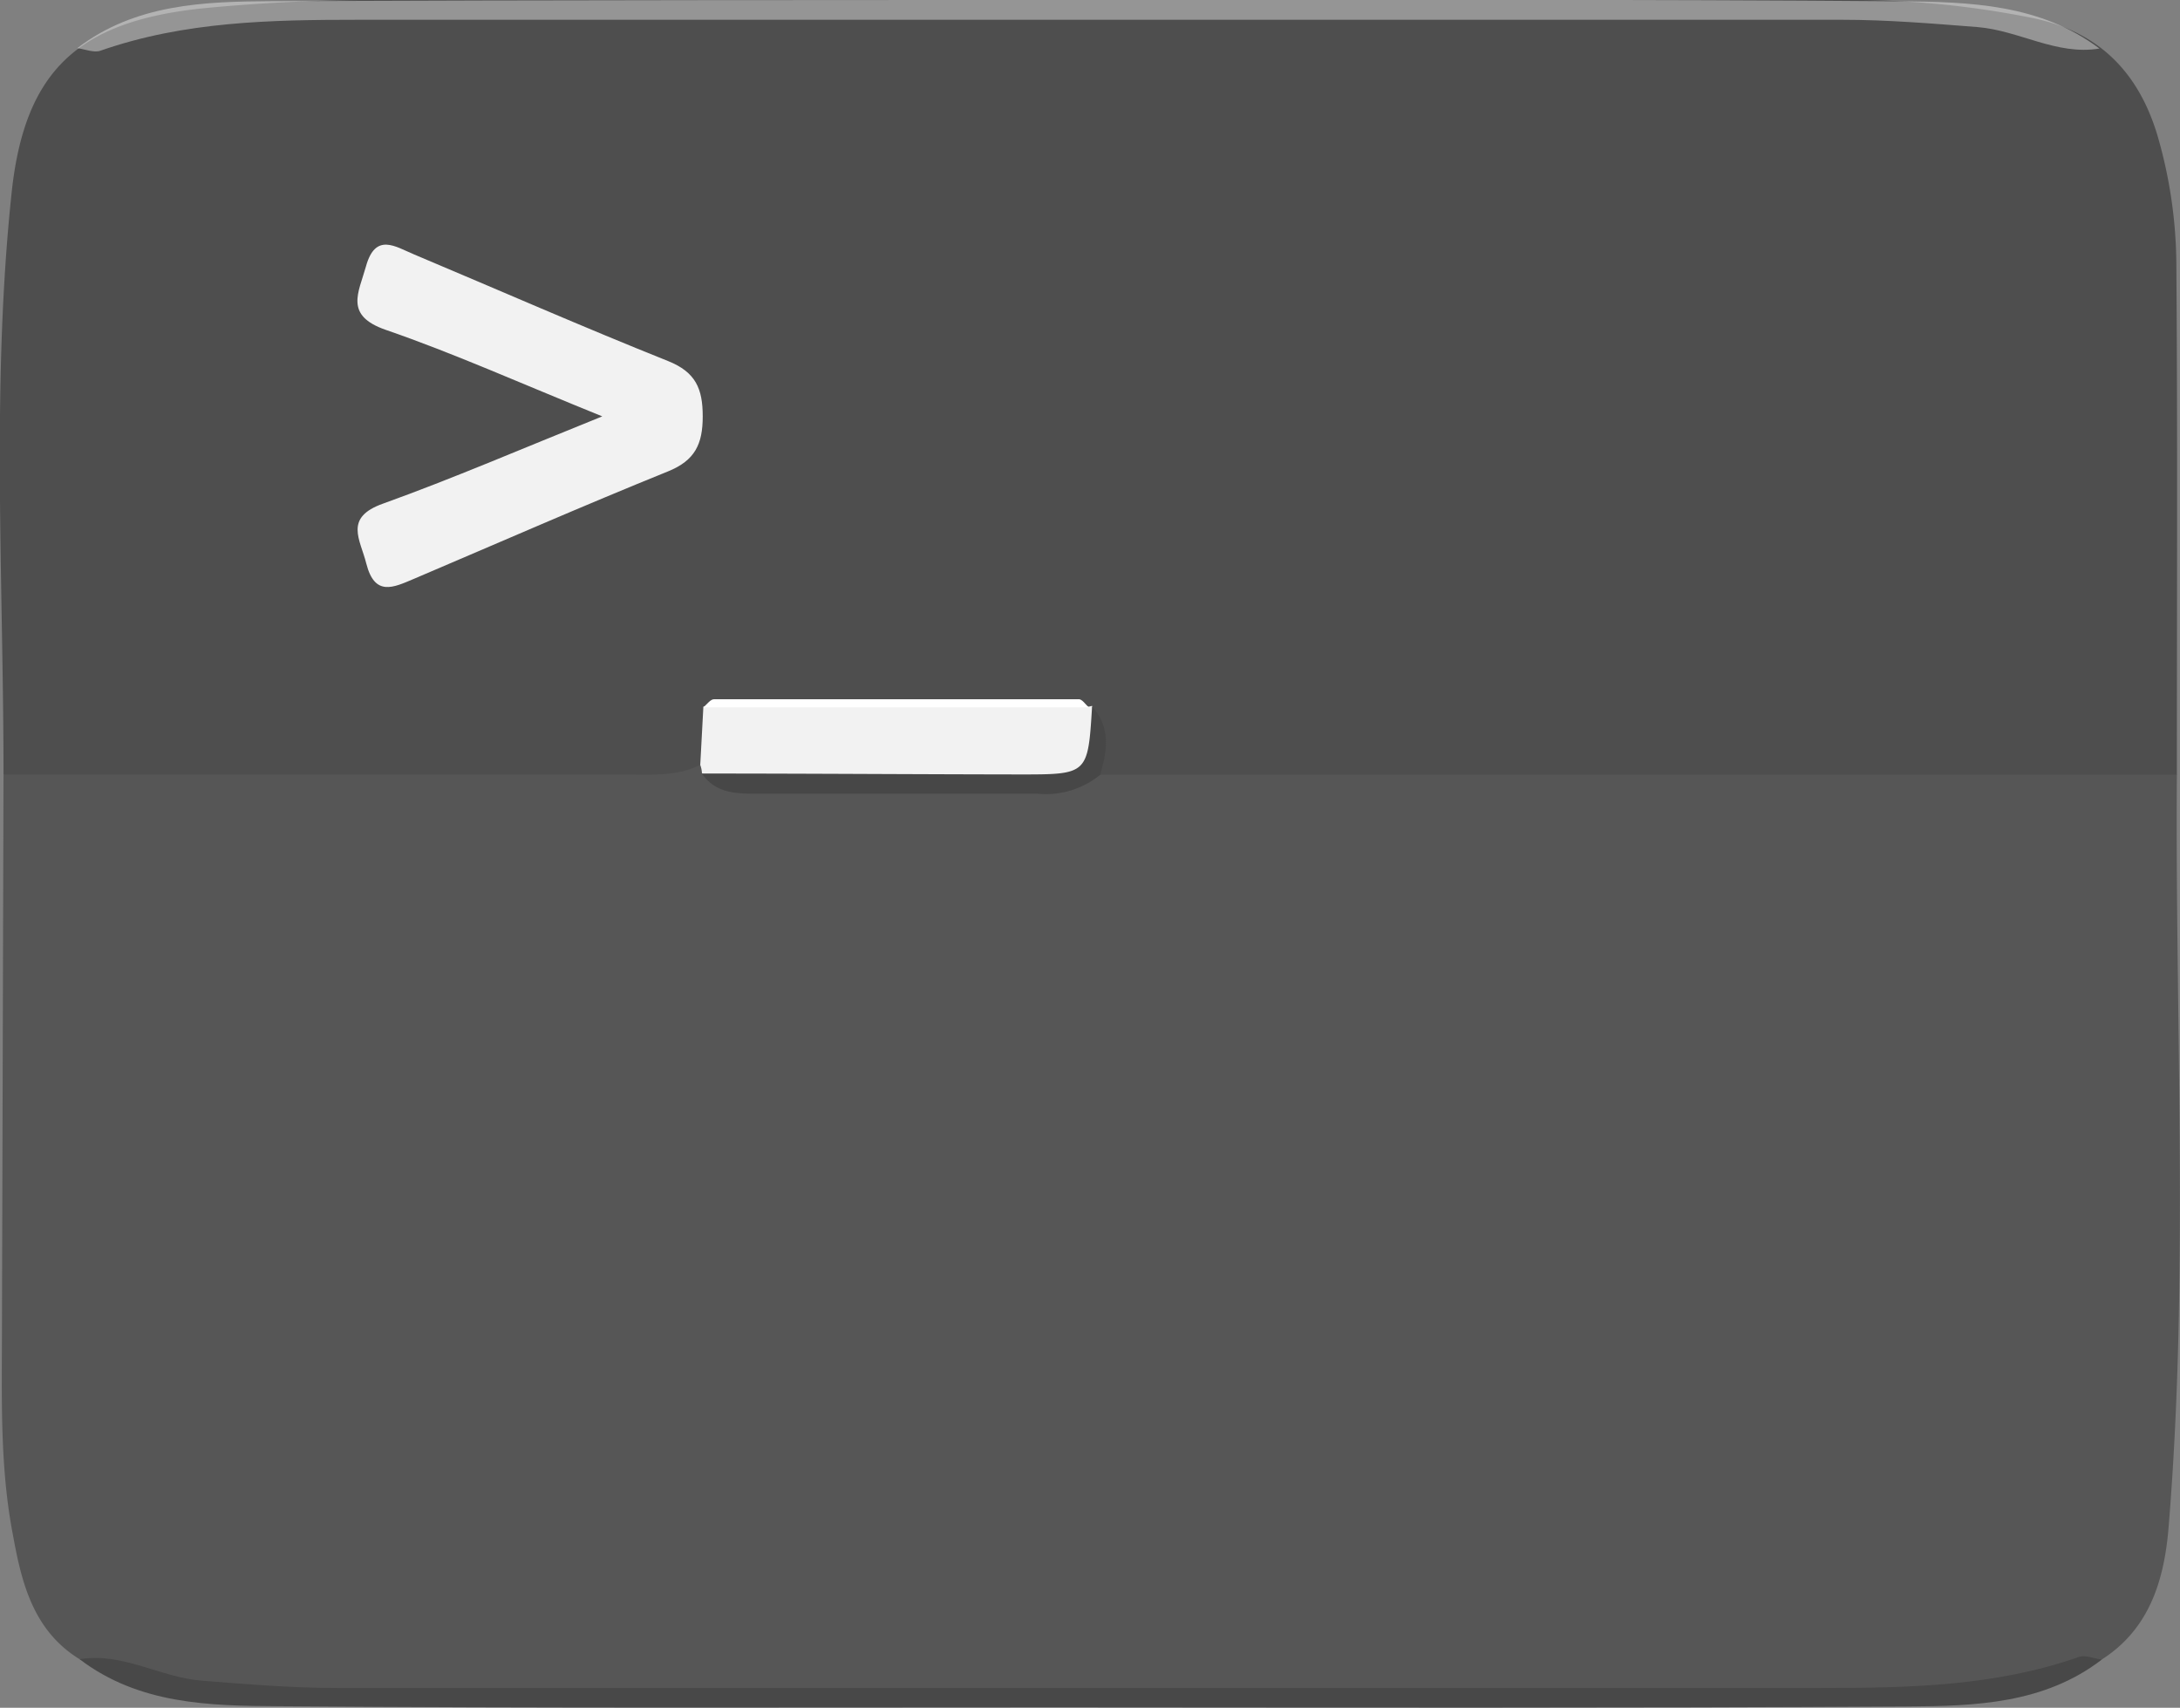 <svg xmlns="http://www.w3.org/2000/svg" viewBox="0 0 167.52 131.25"><rect x="0" y="0" width="167.52" height="131.25" fill="#808080" stroke="none"/><defs><style>.cls-1{fill:#565656;}.cls-2{fill:#4e4e4e;}.cls-3{fill:#484848;}.cls-4,.cls-7{fill:#fff;}.cls-4{opacity:0.4;}.cls-5{fill:#f2f2f2;}.cls-6{fill:#474747;}</style></defs><g id="Layer_2" data-name="Layer 2"><g id="Layer_1-2" data-name="Layer 1"><path class="cls-1" d="M6.12,127.52C2.58,125.34,1.67,121.71,1,118,0,112.85.14,107.62.15,102.4L.27,59.54c1.7-2.27,4.22-1.79,6.49-1.8,15.58-.08,31.15-.05,46.73,0,.46,0,.92.06,1.39.12,10,3.65,20,2.53,30.12.61a27.9,27.9,0,0,1,6.63-.73c22.92,0,45.85,0,68.77,0,2.39,0,5.06-.59,6.88,1.8-.14,19.25.94,38.53-.63,57.76-.32,4-1.4,7.87-5.17,10.26-6.83,2.64-13.95,3-21.18,2.95q-57.08-.12-114.13,0C19.31,130.51,12.57,130.09,6.12,127.52Z"/><path class="cls-2" d="M167.28,59.54H84.54c-1.22-.54-1.75-1.79-2.71-2.6-.31-.17-.59-.34-.9-.5a40.69,40.69,0,0,0-24,.28c-1.11.58-1.7,1.94-3.11,2.06-1.74.88-3.62.75-5.48.75H.27c0-14.9-.95-29.83.62-44.69C1.89,5.34,6.1,1.63,15.58.64A138,138,0,0,1,30.09,0Q85.83,0,141.56,0a70.06,70.06,0,0,1,14.8,1.42c5,1.08,8,4.21,9.43,9a36.09,36.09,0,0,1,1.45,9.93C167.34,33.45,167.28,46.49,167.28,59.54Z"/><path class="cls-3" d="M6.12,127.52c3.3-.55,6.17,1.39,9.38,1.65,3.47.27,6.91.56,10.39.56q57,0,114,0c6.72,0,13.4-.12,19.85-2.38.5-.18,1.18.12,1.77.2-4.43,3.4-9.73,3.57-14.91,3.6-21.73.13-43.46.08-65.19.07-20,0-40,.07-60-.09C16.12,131.1,10.69,131,6.12,127.52Z"/><path class="cls-4" d="M161.33,3.73c-3.3.55-6.16-1.39-9.38-1.65-3.46-.27-6.91-.56-10.39-.56q-57,0-114,0c-6.72,0-13.4.12-19.85,2.38-.5.17-1.18-.12-1.77-.2C10.4.29,15.7.12,20.88.09,42.61,0,64.34,0,86.07,0c20,0,40-.06,60,.1C151.33.15,156.77.3,161.33,3.73Z"/><path class="cls-5" d="M53.81,58.79l.24-4.48a228.56,228.56,0,0,1,29.61,0l.26-.06c1.11,5.33.63,6-4.58,6q-10.56,0-21.14,0c-1.46,0-3,.23-4.26-.83A2.09,2.09,0,0,0,53.81,58.79Z"/><path class="cls-6" d="M53.94,59.45c8.15,0,16.3.06,24.44.07,5.22,0,5.22,0,5.54-5.22,1.45,1.6,1.16,3.41.62,5.25A6.59,6.59,0,0,1,79.72,61H58.24C56.61,61,55,61,53.94,59.45Z"/><path class="cls-5" d="M46.28,32c-6.3-2.55-11.39-4.84-16.64-6.65-3.2-1.11-2.08-2.85-1.52-4.87.73-2.64,2.27-1.52,3.69-.93,6.51,2.74,13,5.59,19.53,8.2C53.46,28.6,54,29.87,54,32s-.59,3.39-2.67,4.23c-6.55,2.65-13,5.48-19.53,8.26-1.58.67-3,1.37-3.65-1.17-.46-1.86-1.76-3.54,1.3-4.62C34.76,36.79,40,34.53,46.28,32Z"/><path class="cls-7" d="M83.66,54.36l-29.61,0c.27-.22.54-.62.82-.62q14,0,28,0C83.15,53.71,83.4,54.13,83.66,54.36Z"/></g></g></svg>